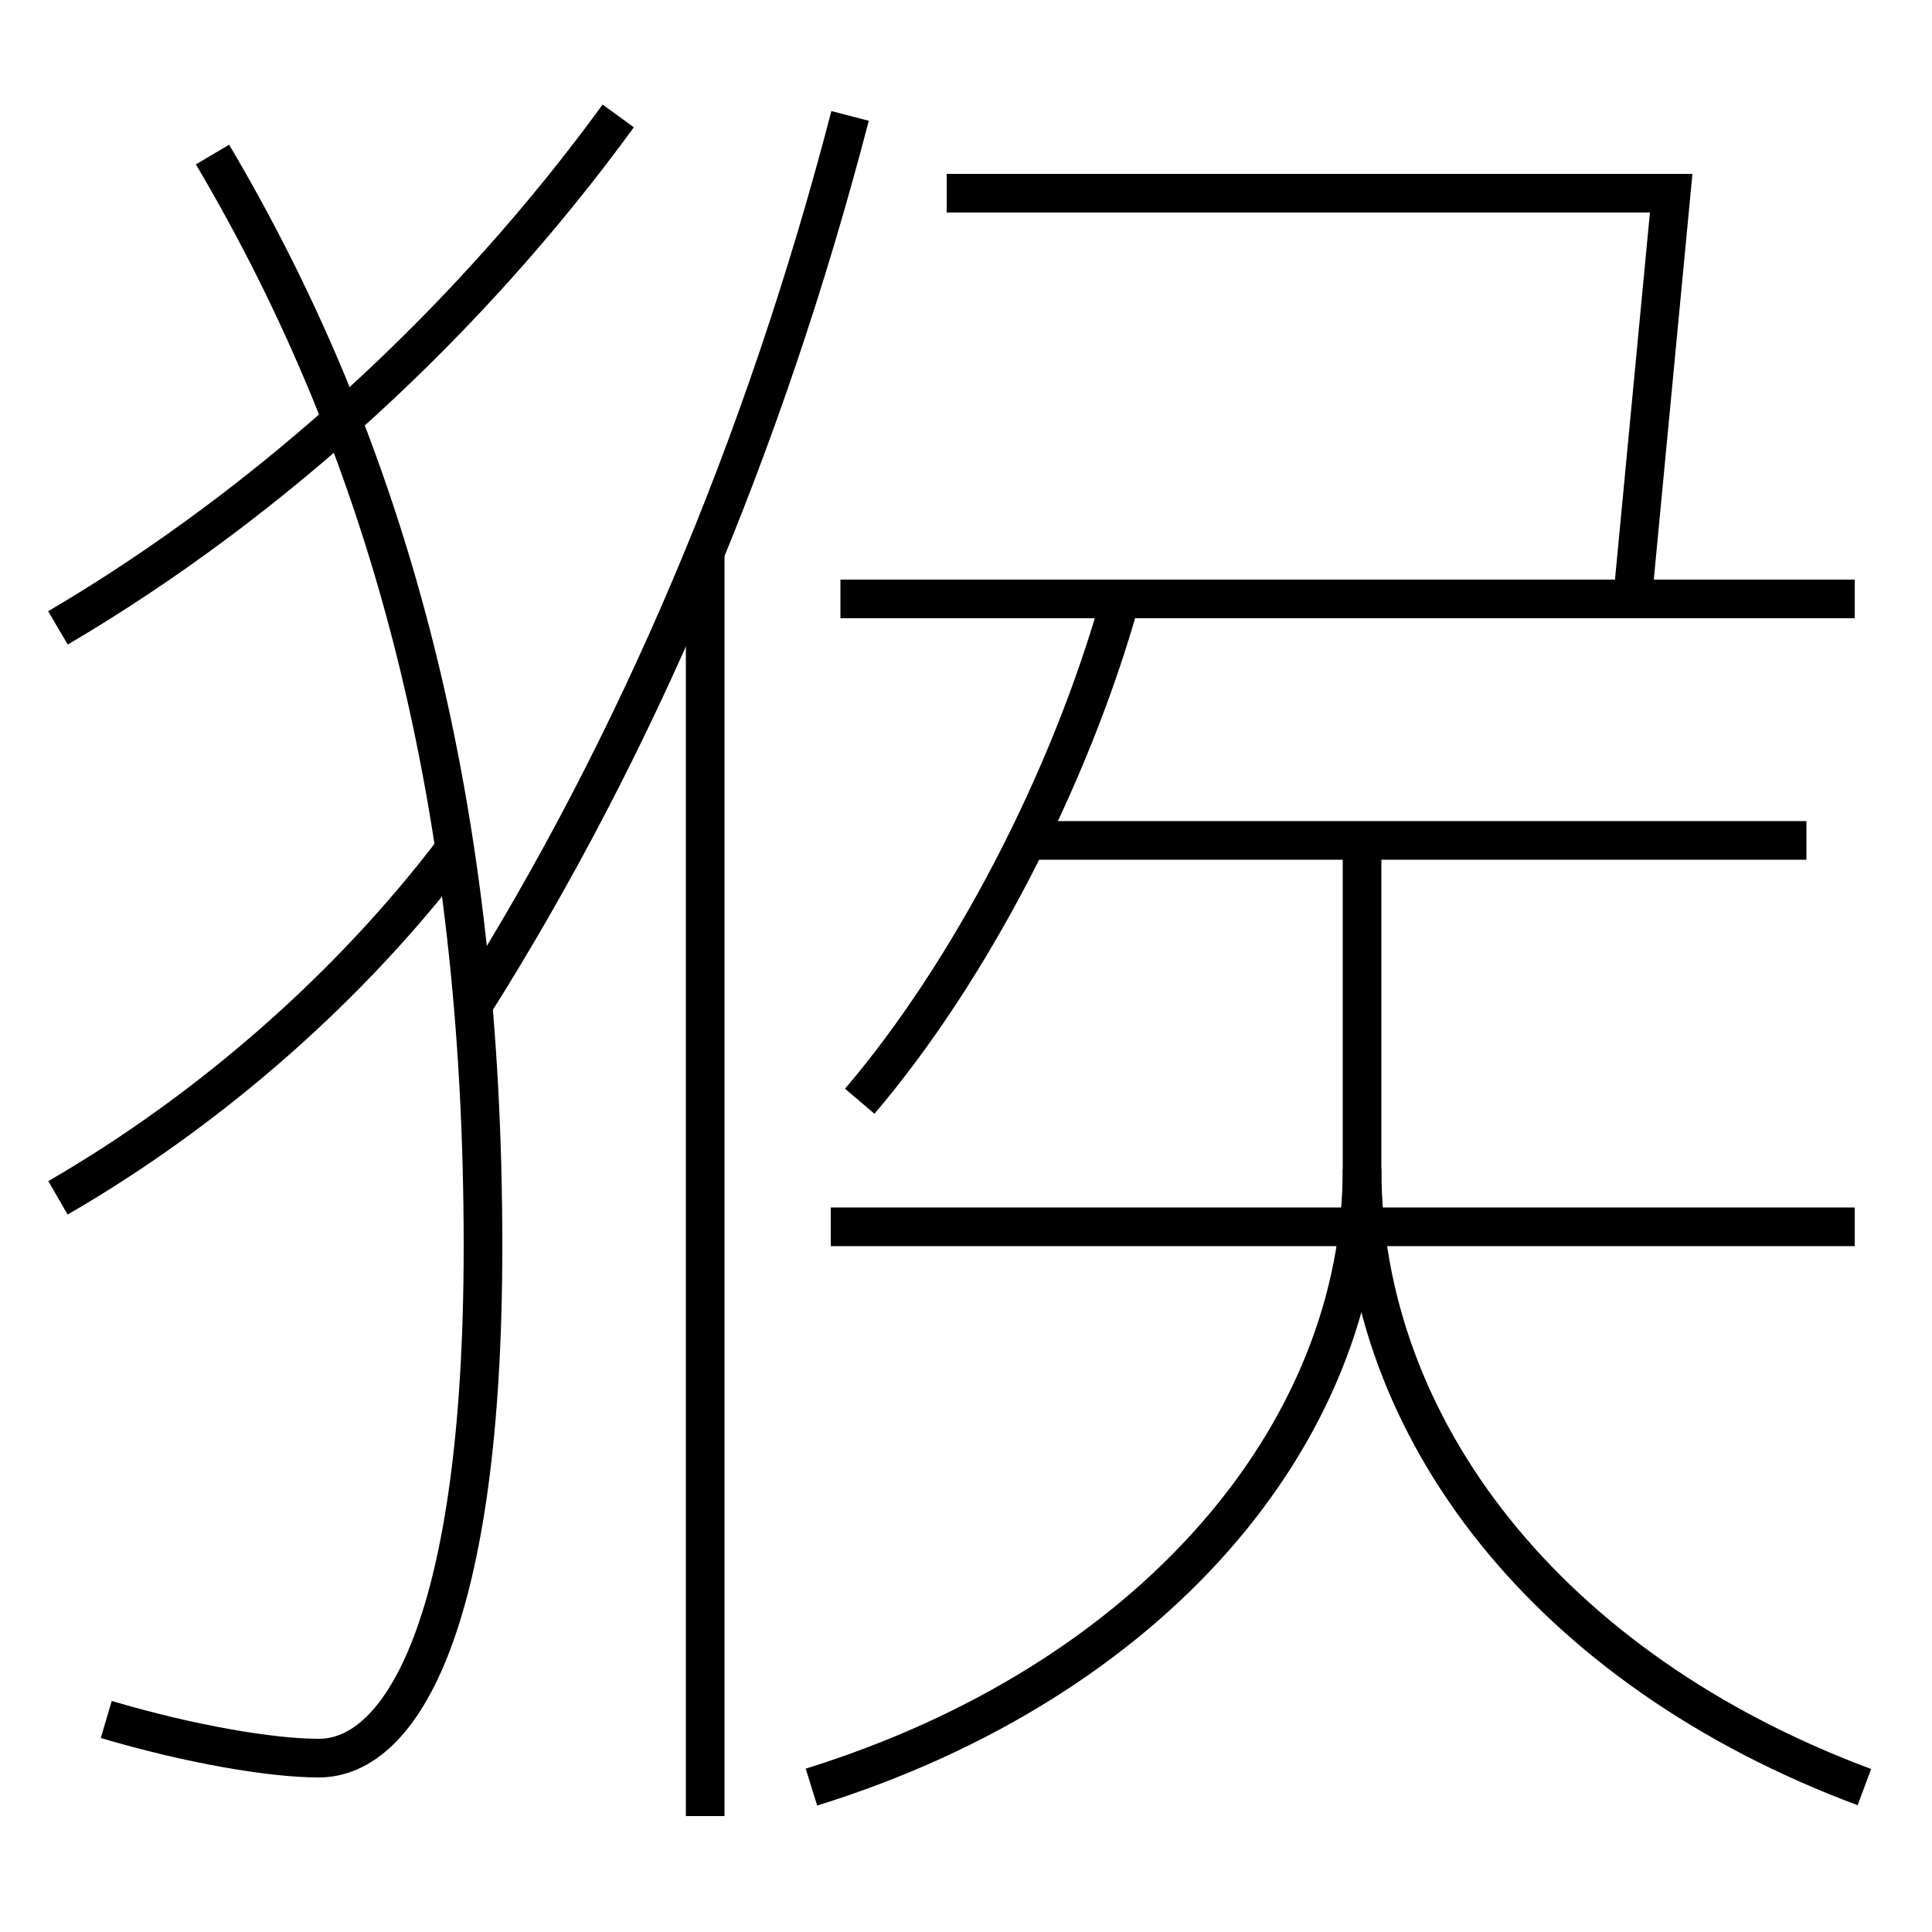 <?xml version='1.0' encoding='utf-8'?>
<svg xmlns="http://www.w3.org/2000/svg" height="100px" version="1.0" viewBox="0 0 100 100" width="100px" x="0px" y="0px">
<line fill="none" stroke="#000000" stroke-width="2" x1="93.5" x2="53" y1="43.5" y2="43.5" /><line fill="none" stroke="#000000" stroke-width="2" x1="96" x2="43" y1="63.5" y2="63.5" /><line fill="none" stroke="#000000" stroke-width="2" x1="43.5" x2="96" y1="31" y2="31" /><line fill="none" stroke="#000000" stroke-width="2" x1="36.5" x2="36.5" y1="94" y2="28.75" /><polyline fill="none" points="84.5,31 86.5,10 49,10" stroke="#000000" stroke-width="2" /><path d="M11,8 c9.348,15.786 14,33.95 14,56.5 c0,19.396 -4.178,26.5 -8.5,26.5 c-2.443,0 -6.626,-0.706 -11,-2" fill="none" stroke="#000000" stroke-width="2" /><path d="M32,6 c-7.71,10.59 -17.906,19.975 -29,26.5" fill="none" stroke="#000000" stroke-width="2" /><path d="M23.5,44 c-5.32,7.003 -12.523,13.385 -20.5,18" fill="none" stroke="#000000" stroke-width="2" /><path d="M44.5,57 c5.695,-6.683 10.875,-16.618 13.5,-26" fill="none" stroke="#000000" stroke-width="2" /><path d="M42,92.5 c17.563,-5.458 28.5,-18.251 28.5,-32 v-17.0" fill="none" stroke="#000000" stroke-width="2" /><path d="M96.5,92.5 c-16.338,-6.088 -26,-18.563 -26,-32" fill="none" stroke="#000000" stroke-width="2" /><path d="M44,6 c-4.44,17.075 -11.068,32.64 -19.5,46" fill="none" stroke="#000000" stroke-width="2" /></svg>